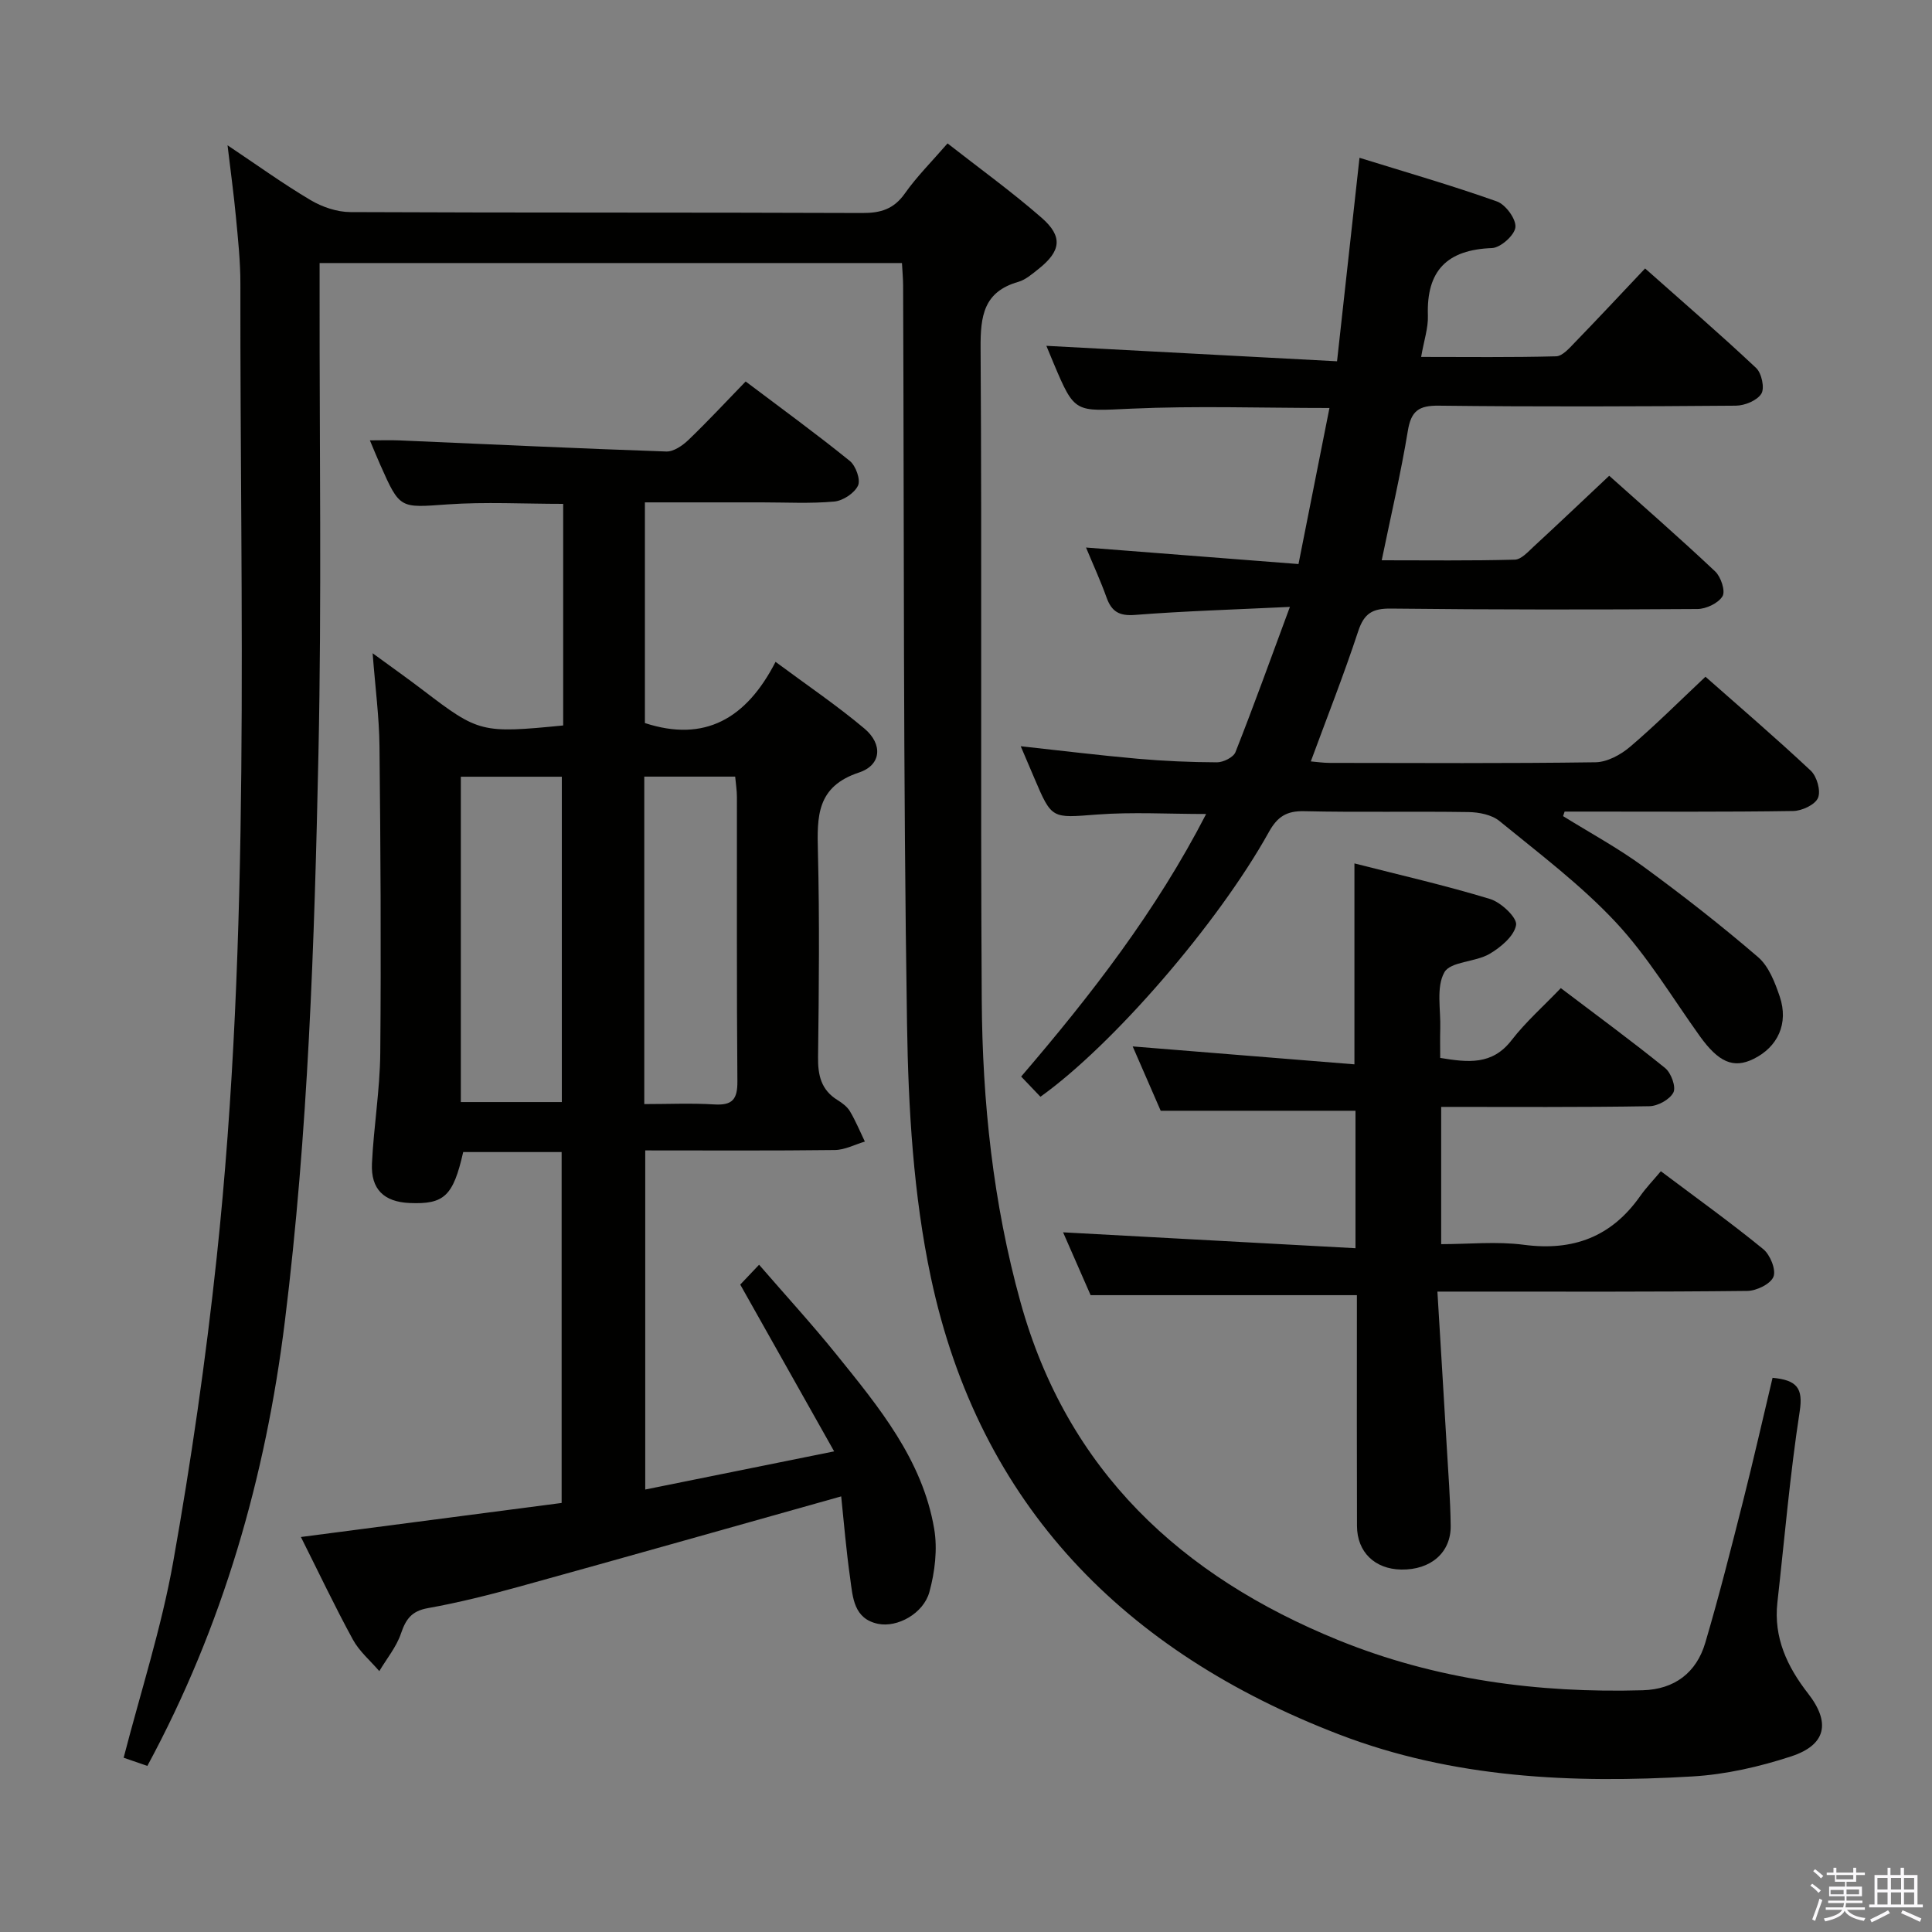<svg enable-background="new 0 0 400 400" viewBox="0 0 400 400" xmlns="http://www.w3.org/2000/svg"><rect x="0" y="0" width="400" height="400" fill="#808080" stroke="none"/><path d="m374.8 390.4.4-.4c.7.5 1.3 1 1.8 1.4l-.5.5c-.5-.6-1.1-1.1-1.7-1.5zm1 7.3-.6-.3c.5-1.4 1.1-2.8 1.5-4.3.2.1.4.2.6.3-.5 1.3-1 2.8-1.5 4.3zm-.4-10.3.4-.4c.4.3 1 .8 1.7 1.4l-.5.5c-.4-.5-1-1-1.6-1.5zm2.5.3h1.7v-1h.6v1h3.5v-1h.6v1h1.8v.5h-1.8v1.4h-2v1h3.2v2h-3.2v.9h3.3v.5h-3.4c0 .3-.1.6-.1.9h4v.5h-3.7c.7.9 1.9 1.5 3.8 1.7-.1.2-.2.4-.3.6-2.1-.4-3.5-1.1-4-2.1-.4 1-1.8 1.7-4 2.2-.1-.2-.2-.4-.3-.6 2.1-.4 3.4-1 3.8-1.8h-3.4v-.5h3.6c.1-.3.1-.6.2-.9h-3.3v-.5h3.4c0-.3 0-.6 0-.9h-3.2v-2h3.3v-1h-2.1v-1.4h-1.7v-.5zm1.1 3.5v1h2.7c0-.3 0-.4 0-.4 0-.2 0-.2 0-.2 0-.1 0-.2 0-.3h-2.7zm1.2-3v.9h3.5v-.9zm4.7 3h-2.6v.6.4h2.6z" fill="#fbfafc"/><path d="m393.6 386.7h.6v1.5h2.8v6.1h1.1v.6h-11.1v-.6h1.1v-6.1h2.7v-1.5h.6v1.5h2.1v-1.5zm-2.7 8.8.4.6c-1.2.6-2.5 1.3-3.8 1.9-.1-.2-.2-.4-.3-.6 1.2-.6 2.5-1.2 3.7-1.9zm-2.2-6.7v2.4h2.1v-2.4zm0 3v2.5h2.1v-2.5zm2.8-3v2.4h2.1v-2.4zm0 3v2.5h2.1v-2.5zm6 6.1c-1.4-.7-2.7-1.3-3.9-1.8l.3-.6c1.5.6 2.7 1.2 3.9 1.7zm-1.2-9.1h-2.1v2.4h2.1zm-2.1 3v2.5h2.1v-2.5z" fill="#fbfafc"/><g fill="#010100"><path d="m366.99 285.26c5.05.47 6.36 2.14 5.62 6.94-2.02 13.12-3.14 26.37-4.62 39.57-.81 7.27 2.02 13.29 6.36 18.86 4.69 6.02 3.75 10.63-3.51 13.01-6.56 2.15-13.52 3.74-20.39 4.15-24.88 1.48-49.62.38-73.23-8.7-44.32-17.03-74.45-47.38-84.49-94.6-3.63-17.09-4.67-34.95-4.94-52.49-.8-50.97-.6-101.95-.81-152.93-.01-1.46-.15-2.91-.24-4.61-40.17 0-80.07 0-120.57 0v6.12c-.04 31.83.44 63.67-.24 95.48-.83 39.23-2.12 78.48-6.95 117.49-3.99 32.26-12.81 63.07-28.47 92.06-1.7-.59-3.37-1.16-4.91-1.69 3.51-13.59 7.82-26.88 10.25-40.5 3.72-20.89 6.76-41.94 9.01-63.03 7.15-67.05 4.81-134.36 4.91-201.6.01-4.64-.49-9.29-.93-13.92-.43-4.61-1.07-9.2-1.73-14.79 6.06 4.05 11.47 7.96 17.19 11.35 2.41 1.43 5.47 2.47 8.24 2.48 35.33.16 70.66.05 105.99.19 3.83.02 6.54-.82 8.82-4.06 2.48-3.51 5.57-6.59 8.83-10.35 6.6 5.17 13.3 10 19.49 15.41 4.45 3.89 3.99 6.9-.66 10.59-1.3 1.03-2.66 2.23-4.19 2.67-7.18 2.05-7.84 7.08-7.8 13.67.29 44.97-.04 89.97.24 134.97.13 21.13 2.34 42.09 8.02 62.58 9.67 34.91 33.26 56.75 65.8 69.99 20.16 8.2 41.36 11 63.04 10.38 6.58-.19 11.11-3.64 12.94-9.83 2.86-9.69 5.33-19.49 7.81-29.28 2.15-8.5 4.09-17.05 6.12-25.58z"/><path d="m174.16 309.81c-22.67 6.37-44.67 12.61-66.7 18.7-6.23 1.72-12.53 3.3-18.89 4.44-3.36.6-4.55 2.29-5.56 5.27-.95 2.78-2.95 5.19-4.48 7.77-1.86-2.17-4.15-4.1-5.48-6.55-3.73-6.83-7.06-13.87-10.75-21.22 18.29-2.39 36.02-4.71 53.98-7.05 0-24.51 0-48.41 0-72.65-6.95 0-13.68 0-20.38 0-2.07 9.12-3.93 10.86-11.1 10.55-5.28-.23-8.04-2.82-7.79-8.18.36-7.63 1.65-15.23 1.72-22.85.19-21.16.06-42.32-.16-63.47-.06-6.11-.88-12.22-1.42-19.32 3.83 2.8 7.21 5.19 10.5 7.7 11.46 8.74 12.04 8.91 28.95 7.25 0-7.44 0-15.02 0-22.59 0-7.65 0-15.3 0-23.29-8.2 0-16.1-.44-23.94.11-9.86.69-9.84 1.04-13.93-8.19-.66-1.49-1.28-3-2.15-5.07 2.35 0 4.23-.07 6.1.01 18.43.79 36.85 1.67 55.28 2.3 1.52.05 3.37-1.24 4.58-2.4 3.96-3.8 7.7-7.83 11.84-12.1 7.41 5.59 14.63 10.84 21.56 16.45 1.24 1 2.28 3.9 1.7 5.11-.74 1.57-3.12 3.14-4.92 3.3-4.96.45-9.98.17-14.98.17-7.97 0-15.94 0-24.22 0v45.69c12.37 4.04 21-.89 27.05-12.67 6.6 4.9 12.76 9.06 18.41 13.82 3.83 3.23 3.52 7.55-1.13 9.09-8.81 2.91-8.69 9.11-8.51 16.39.35 14.16.21 28.33.03 42.49-.05 3.8.63 6.83 4.02 8.93.98.61 2.01 1.37 2.58 2.33 1.19 2 2.08 4.17 3.09 6.27-2.07.61-4.13 1.72-6.2 1.75-12.97.16-25.93.08-39.27.08v70.21c12.61-2.55 24.99-5.05 39.11-7.9-6.76-12.01-12.98-23.05-19.44-34.53.81-.86 2.04-2.16 3.9-4.11 5.47 6.32 10.93 12.28 15.99 18.55 8.78 10.88 17.82 21.78 20.26 36.11.72 4.21.15 8.94-.99 13.1-1.24 4.48-6.64 7.4-10.61 6.59-5.06-1.04-5.25-5.47-5.78-9.36-.84-5.87-1.32-11.77-1.87-17.03zm-57.84-149c-7.37 0-14.1 0-20.91 0v67.36h20.91c0-22.63 0-44.84 0-67.36zm17.07 67.78c4.96 0 9.75-.22 14.49.07 3.75.23 4.82-1.05 4.79-4.78-.17-19.61-.07-39.23-.1-58.85 0-1.42-.24-2.85-.36-4.24-6.55 0-12.62 0-18.82 0z"/><path d="m215.41 227.07c-1.33-1.39-2.46-2.58-3.99-4.18 14.44-16.83 27.94-34.25 38.3-54.36-7.84 0-15.24-.44-22.57.11-9.39.71-9.36 1.05-13.01-7.55-.9-2.13-1.82-4.26-2.81-6.59 8.25.9 16.22 1.88 24.21 2.59 5.46.48 10.95.72 16.43.74 1.31 0 3.39-1.03 3.82-2.11 3.76-9.51 7.22-19.14 11.27-30.07-11.61.56-21.84.86-32.03 1.66-3.29.26-4.87-.66-5.93-3.6-1.22-3.42-2.75-6.73-4.25-10.35 14.62 1.14 28.89 2.25 43.99 3.42 2.22-11.18 4.29-21.61 6.41-32.31-14.14 0-27.62-.47-41.05.14-11.68.53-11.65 1.07-16.07-9.42-.65-1.53-1.28-3.07-1.49-3.59 19.57 1.04 39.55 2.1 60.18 3.2 1.62-14.65 3.1-28.11 4.65-42.13 9.57 2.97 19.11 5.72 28.46 9.04 1.79.64 3.99 3.64 3.82 5.33-.16 1.65-3.07 4.25-4.85 4.32-9.27.34-13.59 4.64-13.27 13.96.09 2.58-.82 5.2-1.4 8.58 9.49 0 18.73.12 27.95-.13 1.32-.04 2.75-1.7 3.87-2.86 4.75-4.9 9.4-9.88 14.55-15.33 7.78 6.91 15.54 13.6 22.99 20.61 1.14 1.07 1.8 4.16 1.08 5.32-.87 1.41-3.44 2.47-5.28 2.48-20.5.17-41 .24-61.49 0-4.15-.05-5.74 1.08-6.42 5.2-1.45 8.81-3.5 17.52-5.41 26.81 9.34 0 18.46.12 27.56-.13 1.34-.04 2.75-1.64 3.93-2.73 5.14-4.74 10.21-9.56 15.61-14.64 6.97 6.24 14.59 12.88 21.94 19.81 1.19 1.12 2.16 4.06 1.52 5.13-.86 1.44-3.38 2.64-5.2 2.65-21.16.14-42.33.15-63.49-.09-3.79-.04-5.52 1-6.73 4.66-2.95 8.96-6.42 17.75-9.82 26.98 1.18.1 2.56.31 3.94.31 18.33.02 36.67.13 54.99-.13 2.42-.03 5.21-1.54 7.14-3.18 5.31-4.51 10.24-9.46 15.64-14.53 6.97 6.16 14.54 12.64 21.8 19.45 1.27 1.19 2.12 4.18 1.5 5.63-.6 1.42-3.32 2.69-5.13 2.72-14.16.22-28.33.12-42.5.12-1.61 0-3.22 0-4.83 0-.11.31-.21.63-.32.94 5.55 3.45 11.33 6.58 16.59 10.42 8.15 5.96 16.13 12.19 23.78 18.77 2.22 1.91 3.5 5.25 4.49 8.18 1.87 5.55-.4 10.44-5.45 12.91-4.16 2.04-7.23.66-11.11-4.74-5.7-7.96-10.79-16.51-17.42-23.6-7.23-7.73-15.83-14.2-24.06-20.93-1.6-1.31-4.24-1.82-6.42-1.85-11.33-.18-22.67.08-33.99-.18-3.69-.09-5.58 1.16-7.34 4.34-10.56 18.99-32.36 44.14-47.28 54.78z"/><path d="m298.38 229.17v28.42c5.65 0 11.48-.61 17.12.13 10.21 1.35 18.15-1.65 24.08-10.08 1.24-1.76 2.76-3.33 4.28-5.15 7.52 5.65 14.52 10.67 21.19 16.12 1.44 1.17 2.7 4.26 2.13 5.72-.59 1.5-3.5 2.92-5.42 2.94-19.16.22-38.33.14-57.49.14-1.95 0-3.9 0-6.67 0 .67 11.18 1.32 21.61 1.93 32.04.32 5.48.75 10.96.82 16.44.07 5.58-4.16 9.17-10.24 9.07-5.47-.09-9.14-3.62-9.16-9.02-.05-14.17-.02-28.33-.02-42.5 0-1.8 0-3.59 0-5.29-18.36 0-36.26 0-55.13 0-1.67-3.81-3.77-8.61-5.7-13.01 20.1 1.09 40.14 2.18 60.54 3.29 0-10.46 0-19.53 0-28.46-13.22 0-26.28 0-40.33 0-1.65-3.79-3.73-8.57-5.8-13.32 15.42 1.25 30.51 2.47 45.91 3.71 0-14.44 0-27.63 0-41.6 9.36 2.39 18.83 4.55 28.09 7.37 2.27.69 5.63 3.87 5.38 5.38-.38 2.28-3.19 4.64-5.53 6-2.94 1.71-8.05 1.54-9.32 3.8-1.73 3.08-.73 7.7-.85 11.66-.06 1.96-.01 3.93-.01 6.06 5.77.95 10.76 1.53 14.76-3.65 2.94-3.8 6.6-7.03 10.21-10.8 7.47 5.67 14.68 10.94 21.61 16.56 1.23 1 2.28 3.89 1.7 5.04-.74 1.46-3.22 2.82-4.97 2.85-14.15.24-28.3.14-43.11.14z"/></g></svg>